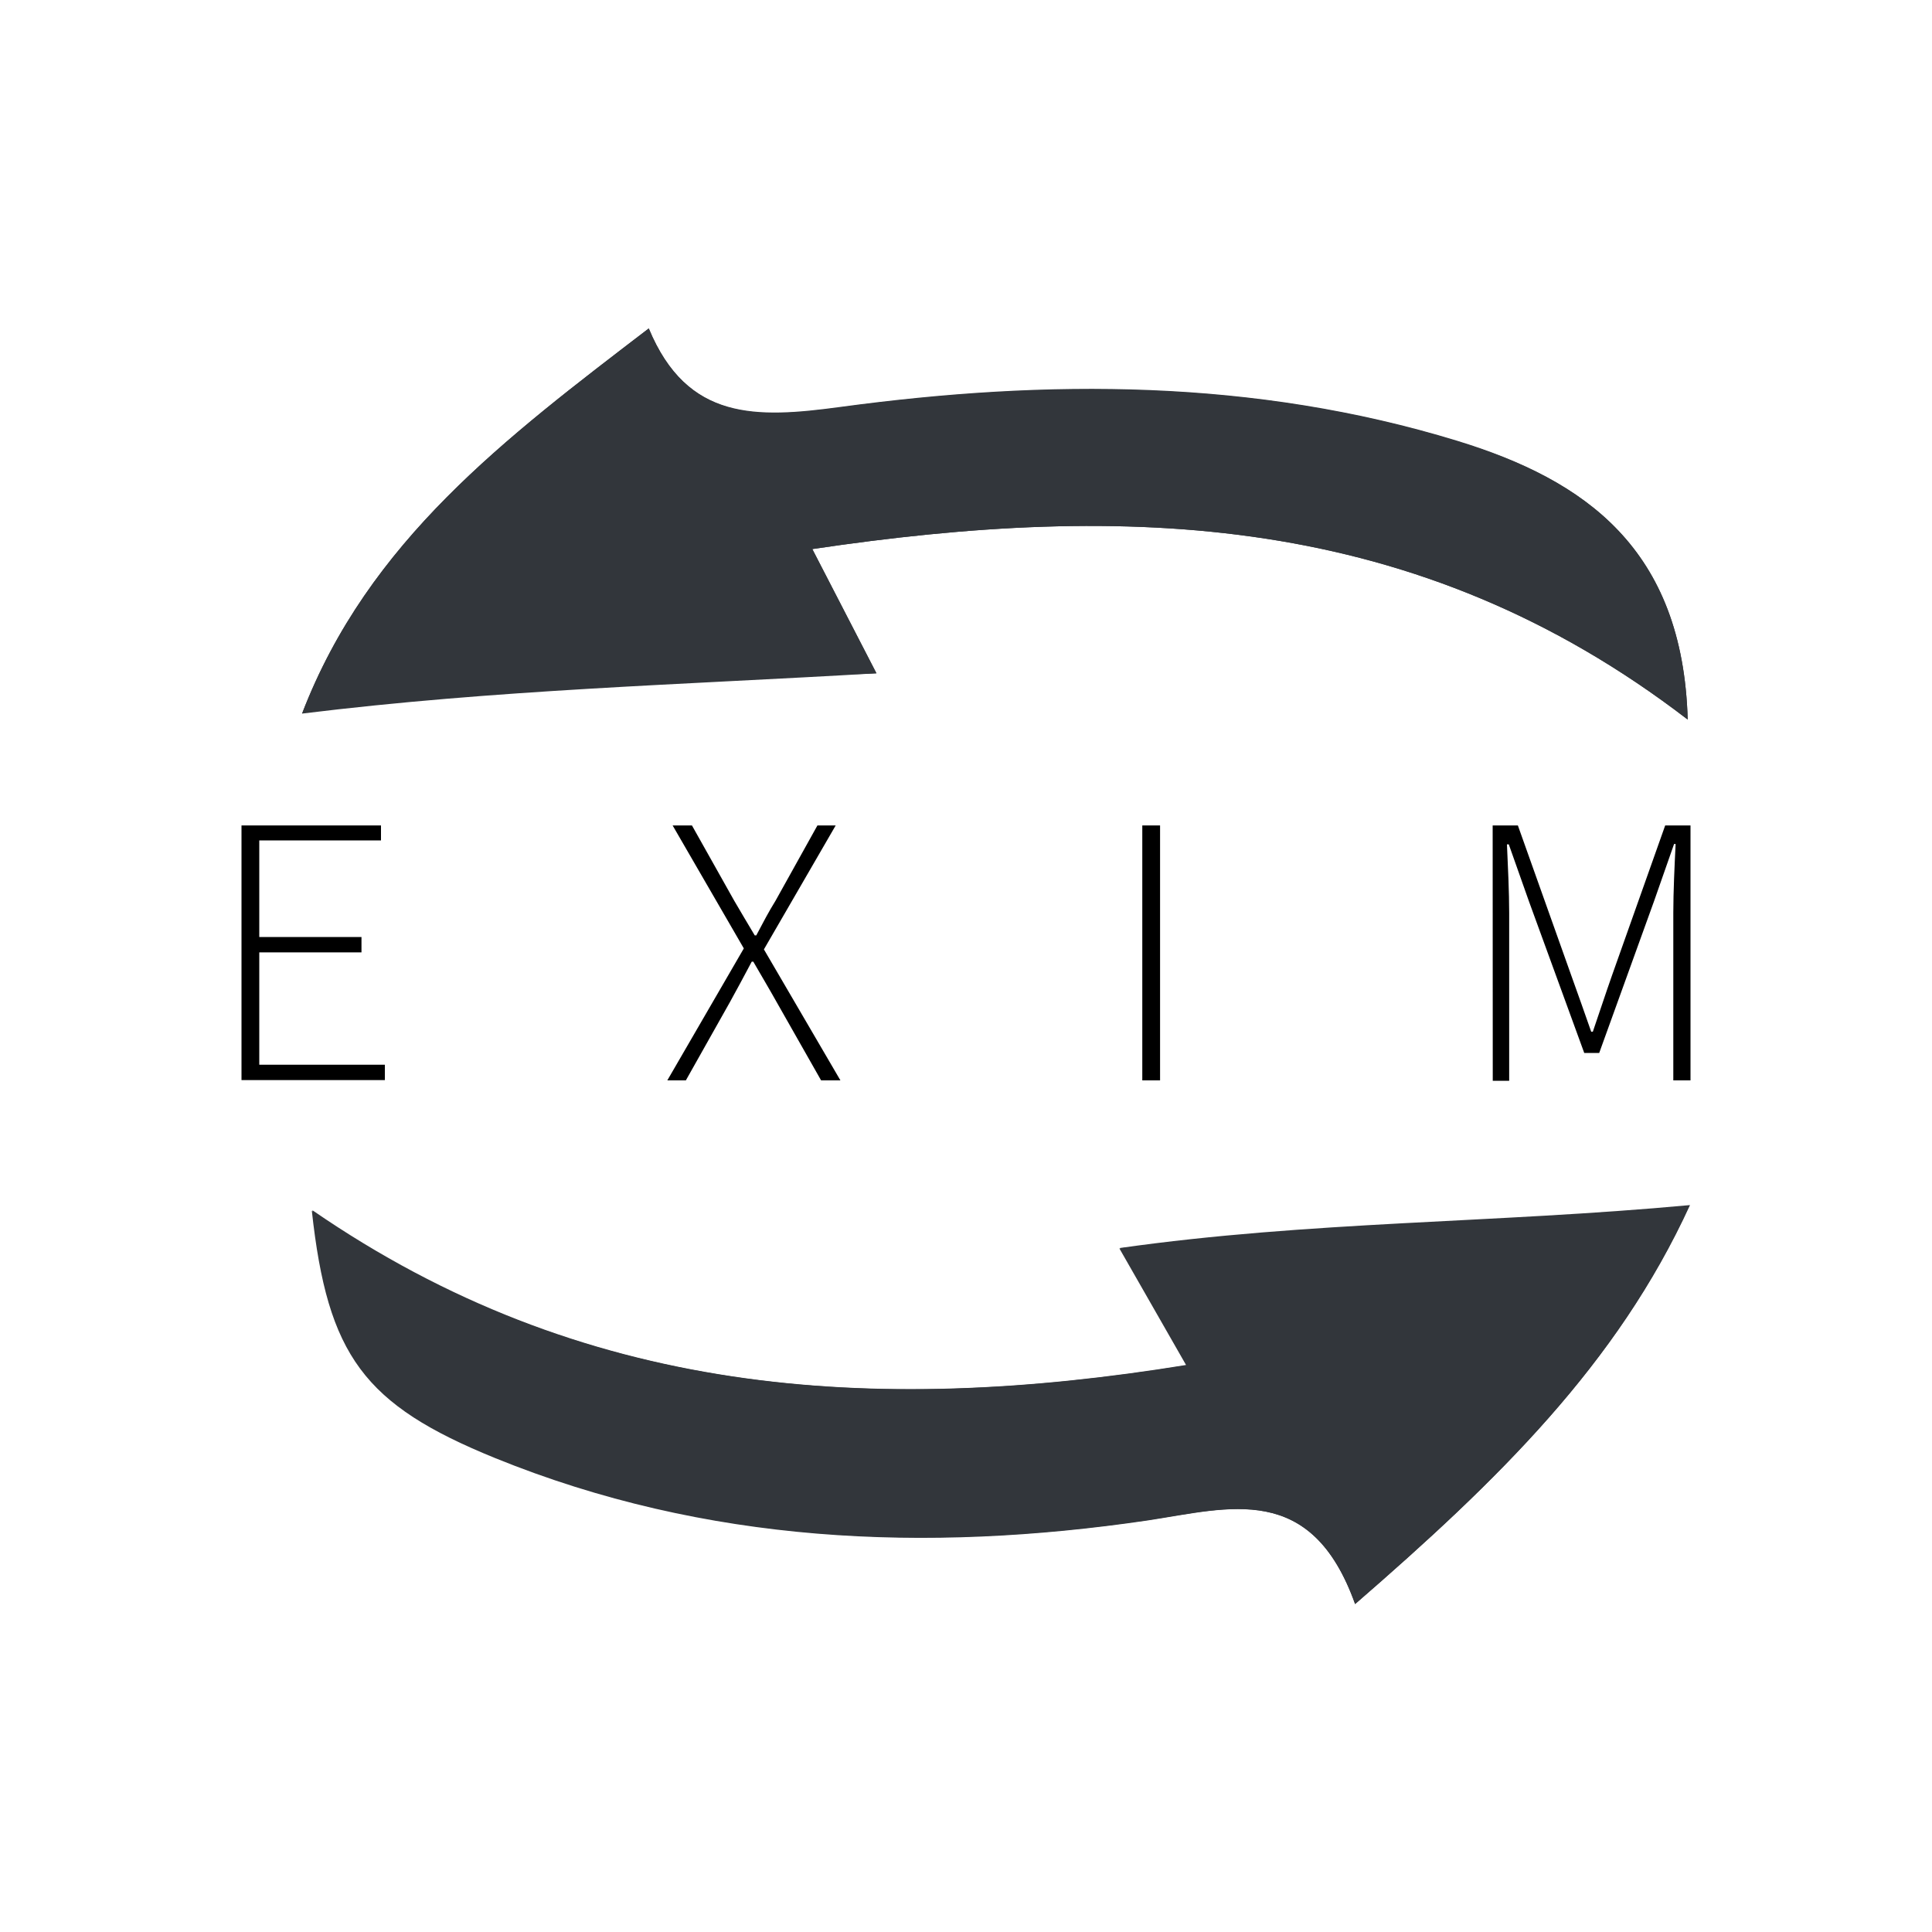 <svg viewBox="0 0 200 200" xmlns="http://www.w3.org/2000/svg"><path d="m140.28 166.05c14.82-12.85 27.13-24.86 34.6-41.25-18.73 14.87-39.27 1.65-59 4.44l6.92 12.1c-32.77 5.27-62.68 3.12-90.52-16 1.64 15 5.38 20.07 19 25.61 21.8 8.85 44.51 9.83 67.51 6.45 8.49-1.29 16.95-4.05 21.49 8.65zm34.43-91.56c-.5-17.68-10.62-24.8-23.86-28.86-21-6.43-42.46-6.4-63.89-3.5-8.65 1.17-15.83 1.45-19.8-8.13-14.81 11.34-29.03 22-35.89 39.87 18.86-13 39.1-3 59.46-4.17l-6.64-12.86c32.51-4.84 62.58-3.9 90.62 17.65z" fill="#32363b"/><path d="m140.28 166.05c-4.54-12.7-13-9.94-21.42-8.7-23 3.38-45.71 2.4-67.51-6.45-13.65-5.54-17.39-10.62-19-25.61 27.84 19.17 57.75 21.32 90.52 16l-6.92-12.1c19.69-2.79 38.6-2.55 59-4.44-7.54 16.44-19.85 28.45-34.67 41.3z" fill="#32363b"/><path d="m174.71 74.49c-28.04-21.55-58.11-22.49-90.62-17.65l6.64 12.86c-20.36 1.2-39.23 1.68-59.46 4.17 6.86-17.87 21.08-28.53 35.89-39.87 4 9.63 11.15 9.35 19.8 8.18 21.43-2.9 42.93-2.93 63.89 3.5 13.24 4.01 23.36 11.13 23.86 28.81z" fill="#32363b"/><g fill="currentColor"><path d="m25 85.45h14.44v1.55h-12.6v10h10.58v1.59h-10.58v11.63h13v1.59h-14.84z"/><path d="m77 98.18-7.37-12.73h2l4.37 7.78c.7 1.2 1.26 2.14 2.13 3.6h.16c.77-1.46 1.26-2.4 2-3.6l4.33-7.78h1.89l-7.43 12.83 7.92 13.56h-2l-4.6-8.1c-.72-1.29-1.49-2.58-2.42-4.19h-.16c-.85 1.61-1.55 2.9-2.26 4.19l-4.56 8.1h-1.92z"/><path d="m118.25 85.45h1.84v26.39h-1.84z"/><path d="m154.52 85.45h2.61l5.51 15.48q1.05 2.92 2.08 5.87h.17c.69-2 1.31-3.92 2-5.87l5.49-15.48h2.62v26.39h-1.78v-17.35c0-2.14.13-4.92.24-7.12h-.16l-2.06 5.88-5.69 15.75h-1.55l-5.73-15.71-2.08-5.88h-.19c.1 2.2.23 5 .23 7.12v17.35h-1.7z"/></g></svg>